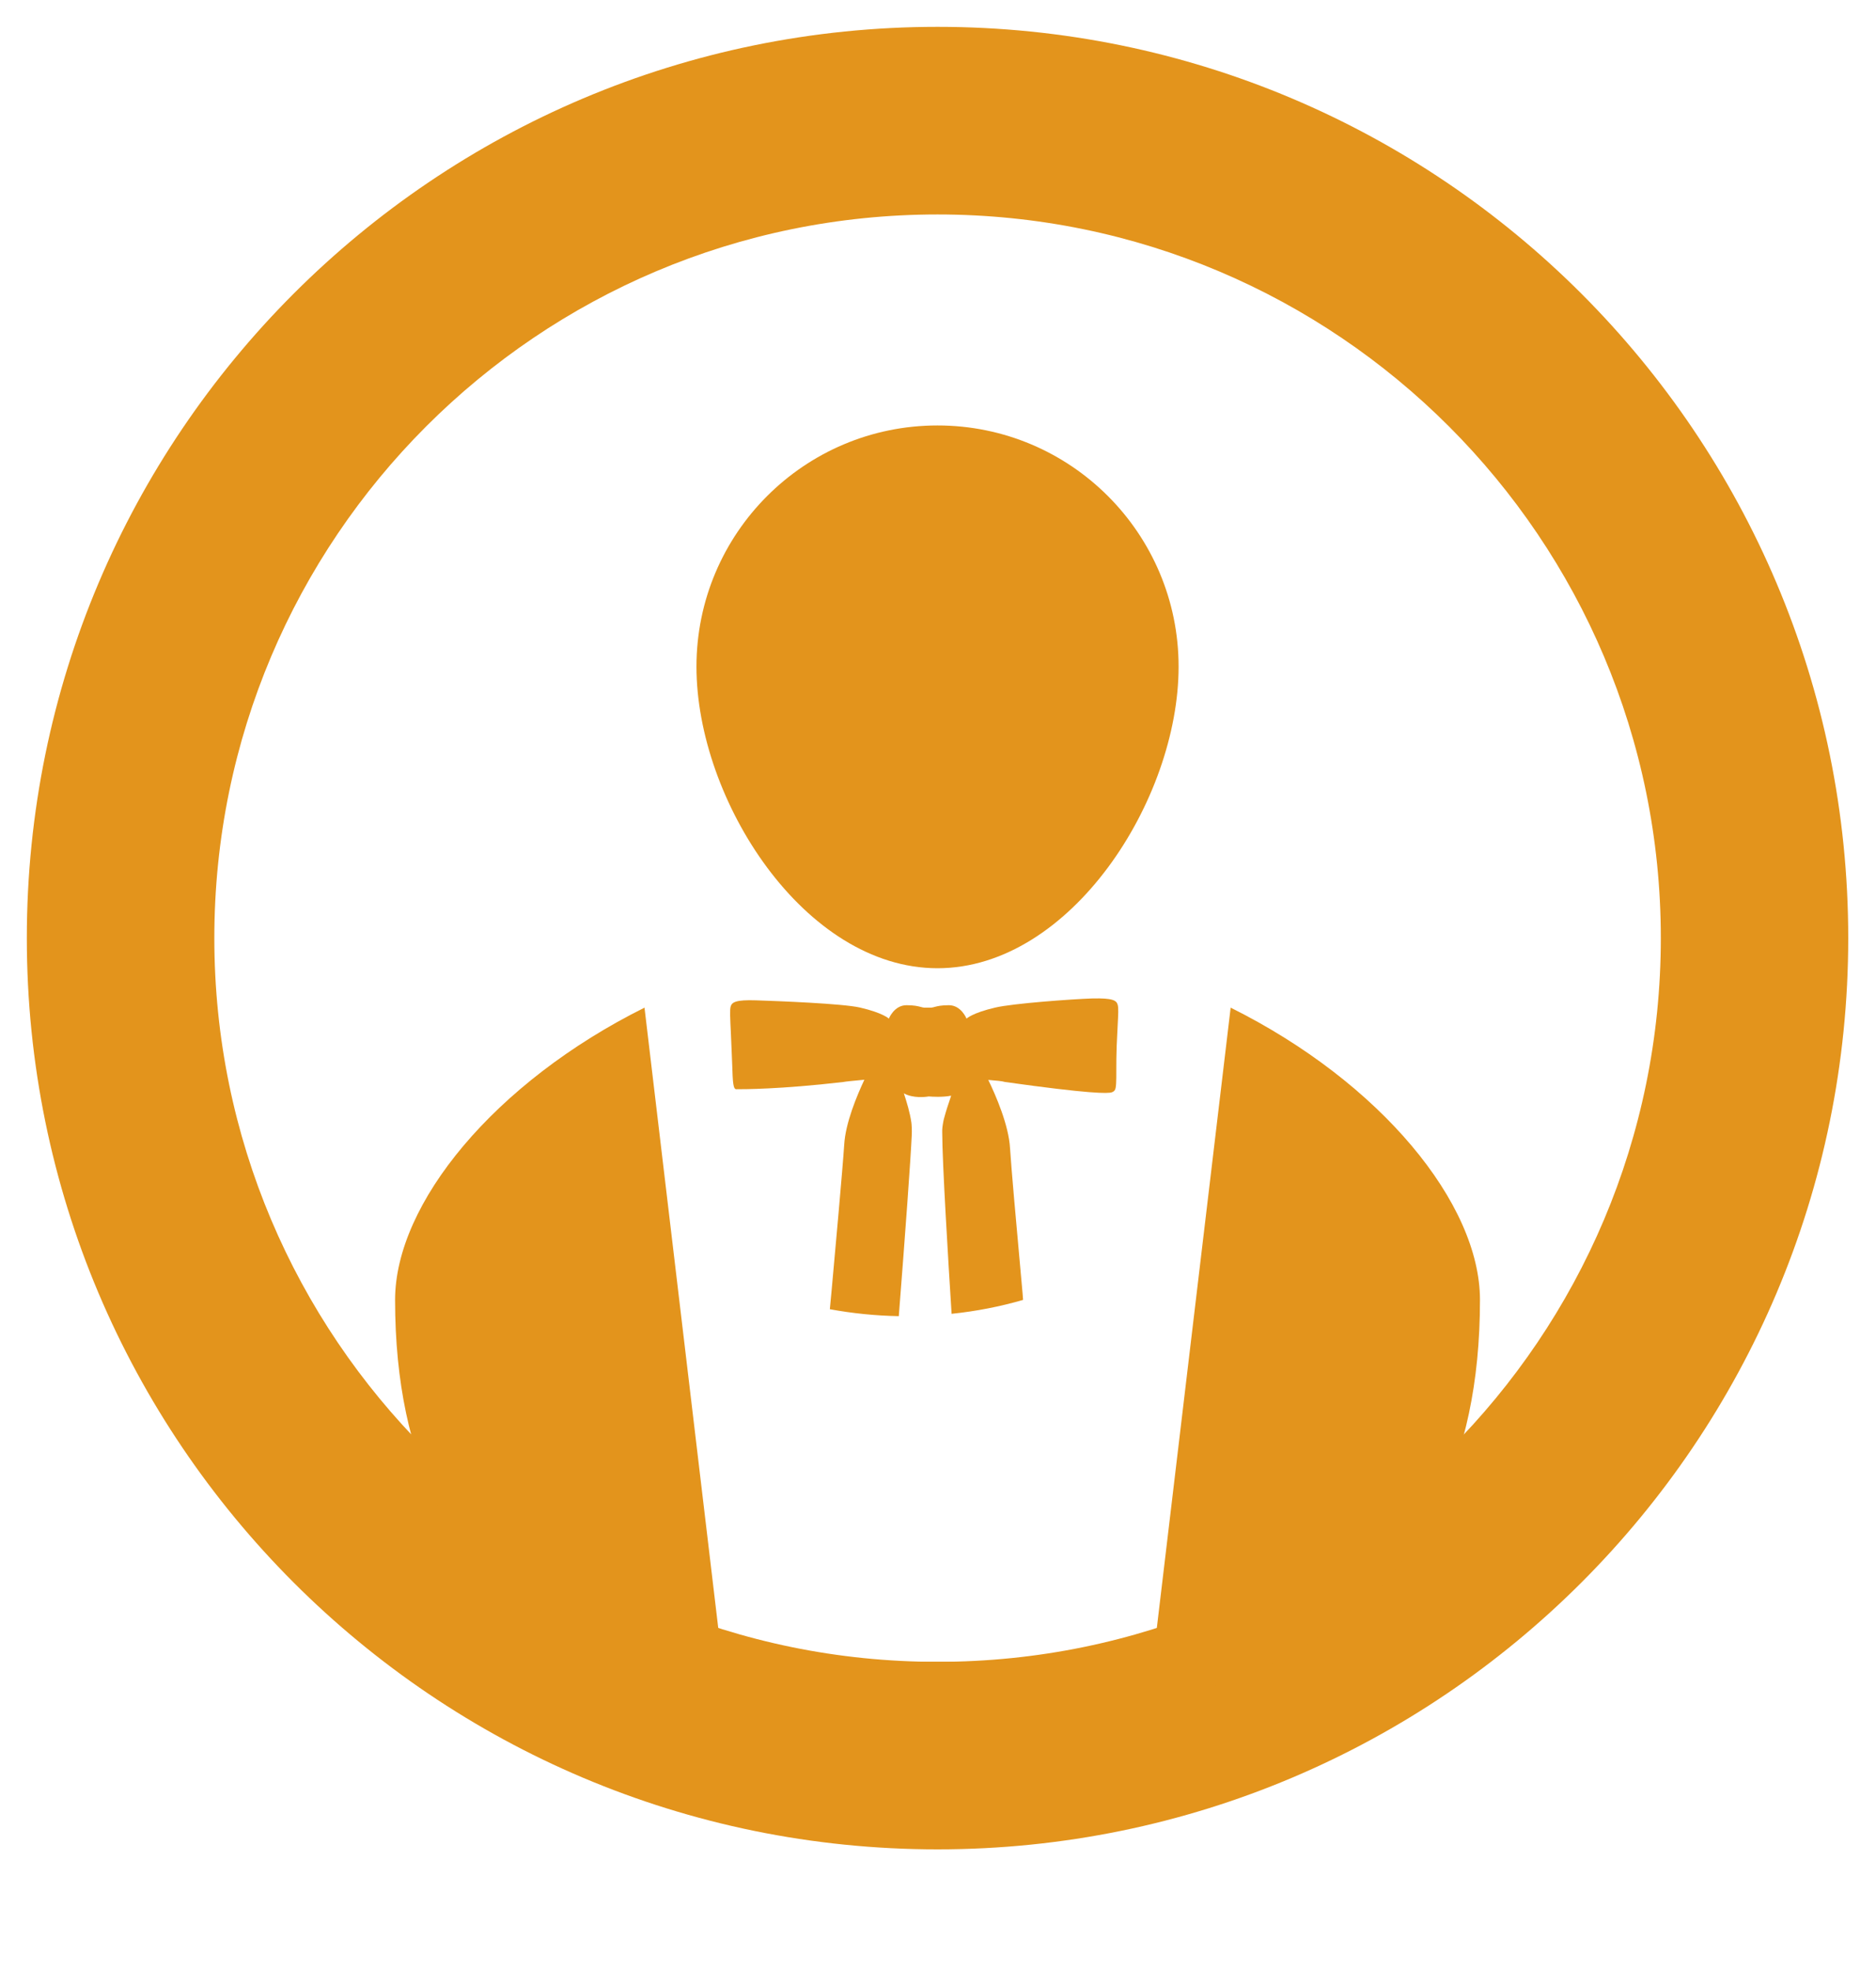<svg width="20" height="21" viewBox="0 0 20 21" fill="none" xmlns="http://www.w3.org/2000/svg">
<g clip-path="url(#clip0_137_754)">
<g clip-path="url(#clip1_137_754)">
<path d="M7.425 7.103C7.425 8.523 8.575 10.316 9.995 10.316C11.414 10.316 12.565 8.523 12.565 7.103C12.565 5.684 11.414 4.533 9.995 4.533C8.575 4.533 7.425 5.684 7.425 7.103Z" fill="#E3941C"/>
<path fill-rule="evenodd" clip-rule="evenodd" d="M19.704 9.995C19.704 15.357 15.357 19.704 9.995 19.704C4.633 19.704 0.286 15.357 0.286 9.995C0.286 4.633 4.633 0.286 9.995 0.286C15.357 0.286 19.704 4.633 19.704 9.995ZM9.995 17.706C14.253 17.706 17.706 14.253 17.706 9.995C17.706 5.737 14.253 2.285 9.995 2.285C5.737 2.285 2.285 5.737 2.285 9.995C2.285 14.253 5.737 17.706 9.995 17.706Z" fill="#E3941C"/>
<path fill-rule="evenodd" clip-rule="evenodd" d="M8.847 13.949C8.855 13.862 8.862 13.793 8.866 13.747C8.9 13.374 8.984 12.445 9 12.197C9.013 11.966 9.134 11.677 9.215 11.504C9.201 11.505 9.187 11.506 9.173 11.508C9.092 11.516 9.021 11.522 8.991 11.528C8.312 11.607 7.918 11.605 7.86 11.605C7.857 11.605 7.854 11.605 7.854 11.605C7.815 11.612 7.812 11.53 7.806 11.343C7.804 11.3 7.802 11.252 7.8 11.197C7.797 11.126 7.794 11.064 7.792 11.01C7.784 10.845 7.78 10.761 7.789 10.726C7.802 10.678 7.842 10.651 8.06 10.658C8.278 10.665 8.982 10.692 9.169 10.735C9.415 10.792 9.476 10.853 9.476 10.853C9.476 10.853 9.532 10.71 9.664 10.71C9.745 10.71 9.785 10.72 9.815 10.728C9.829 10.732 9.841 10.735 9.854 10.736H9.89H9.926C9.939 10.735 9.951 10.732 9.965 10.728C9.995 10.72 10.035 10.71 10.116 10.71C10.248 10.71 10.304 10.853 10.304 10.853C10.304 10.853 10.365 10.792 10.611 10.735C10.798 10.691 11.428 10.645 11.646 10.638C11.864 10.633 11.904 10.659 11.916 10.707C11.925 10.741 11.922 10.799 11.915 10.934C11.912 10.989 11.909 11.058 11.905 11.142C11.901 11.242 11.901 11.331 11.901 11.404C11.901 11.518 11.901 11.594 11.884 11.616C11.88 11.622 11.872 11.631 11.853 11.638C11.811 11.652 11.62 11.655 10.714 11.528C10.688 11.519 10.624 11.513 10.536 11.506C10.616 11.671 10.754 11.987 10.768 12.234C10.78 12.43 10.835 13.047 10.875 13.483C10.885 13.601 10.895 13.705 10.902 13.784C10.903 13.803 10.905 13.825 10.907 13.85C10.661 13.921 10.406 13.971 10.145 13.998C10.11 13.45 10.045 12.382 10.045 12.064V12.04C10.045 12.012 10.057 11.941 10.063 11.921L10.067 11.907C10.084 11.842 10.108 11.769 10.133 11.696C10.135 11.689 10.137 11.681 10.14 11.674C10.047 11.692 9.938 11.685 9.901 11.682C9.868 11.688 9.735 11.704 9.636 11.649C9.668 11.746 9.7 11.852 9.716 11.959C9.719 11.976 9.723 12.047 9.72 12.097C9.708 12.359 9.651 13.142 9.582 14.023C9.331 14.018 9.086 13.993 8.847 13.949Z" fill="#E3941C"/>
<path fill-rule="evenodd" clip-rule="evenodd" d="M9.995 18.348C6.801 18.348 4.212 17.384 4.212 13.85C4.212 12.823 5.272 11.532 6.871 10.736L7.7 17.705H12.29L13.12 10.736C14.719 11.532 15.778 12.823 15.778 13.85C15.778 17.384 13.189 18.348 9.995 18.348Z" fill="#E3941C"/>
</g>
</g>
<defs>
<clipPath id="clip0_137_754">
<rect width="19.99" height="19.99" fill="white"/>
</clipPath>
<clipPath id="clip1_137_754">
<rect width="19.99" height="19.99" fill="white"/>
</clipPath>
</defs>
</svg>
